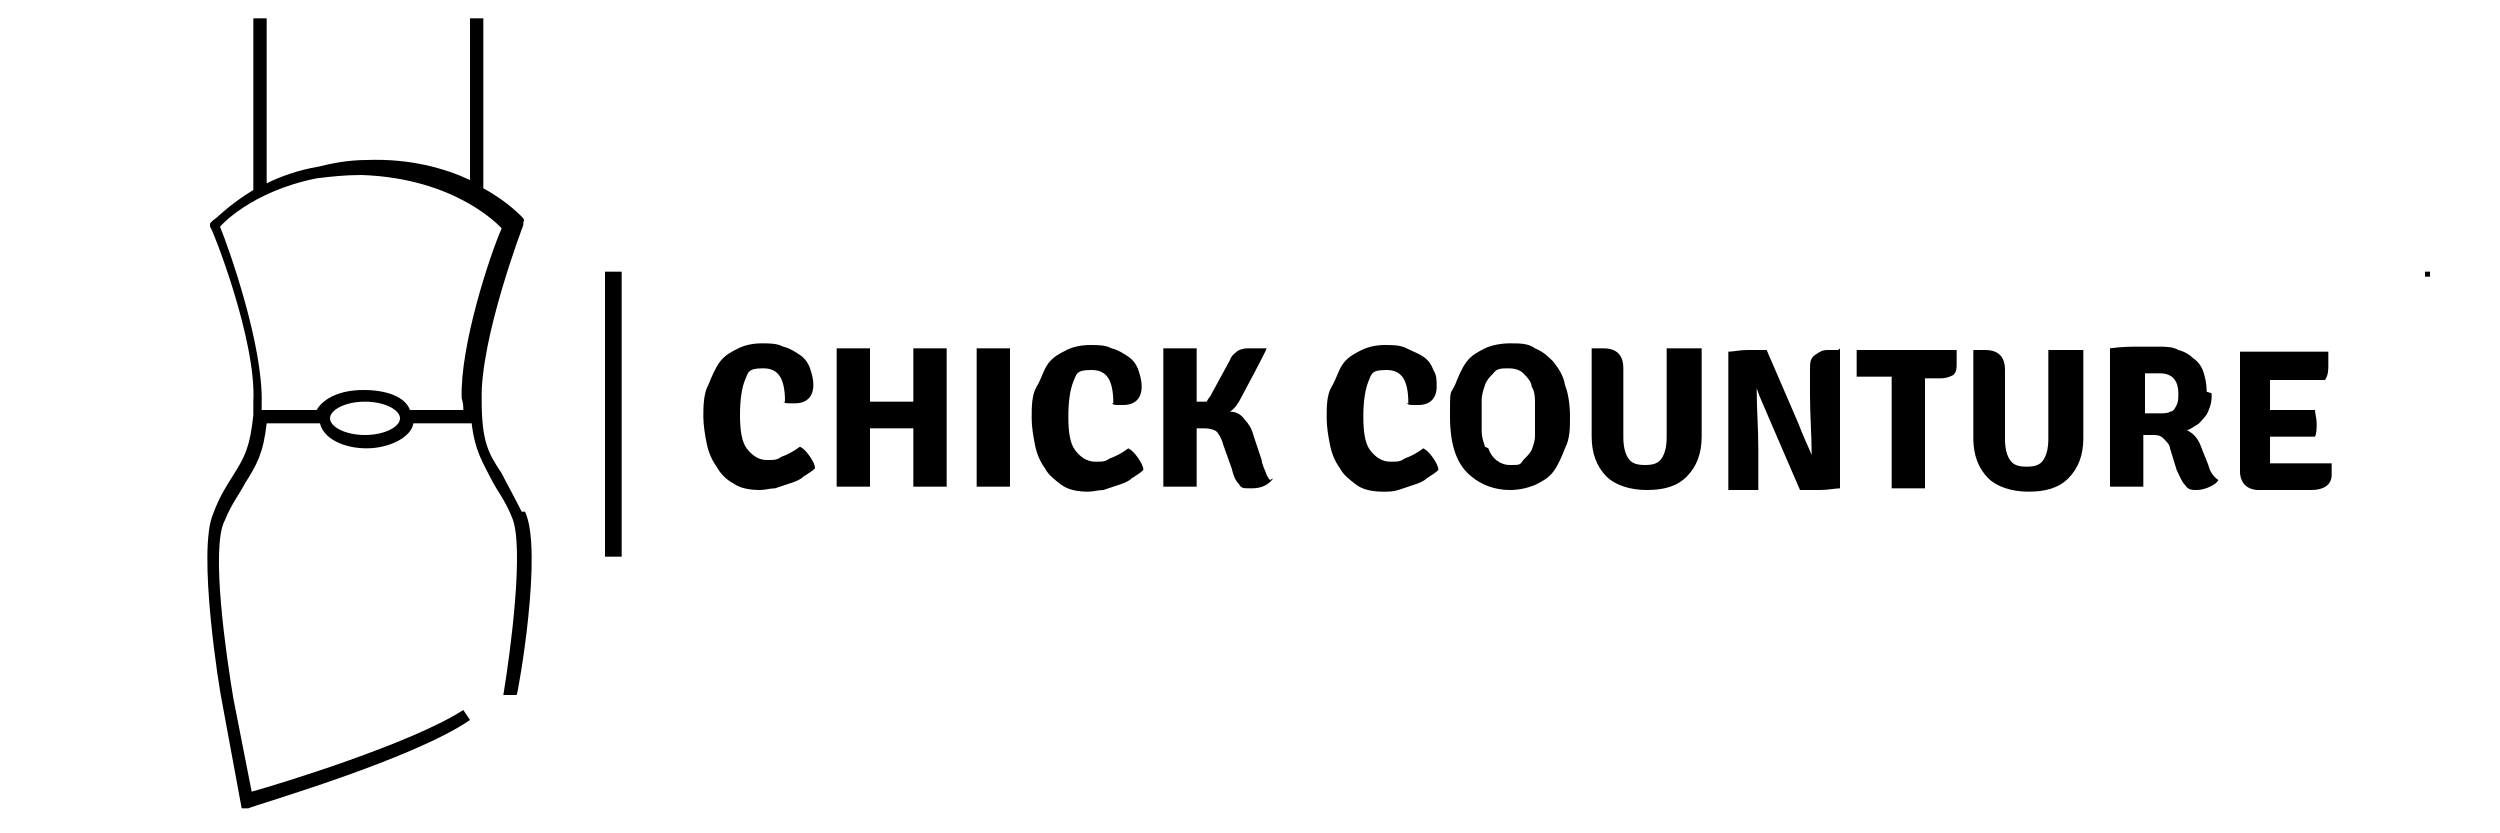 <?xml version="1.0" encoding="UTF-8"?>
<svg id="Layer_1" data-name="Layer 1" xmlns="http://www.w3.org/2000/svg" viewBox="0 0 150 50">
  <defs>
    <style>
      .cls-1, .cls-2 {
        stroke-width: 0px;
      }

      .cls-2 {
        fill: none;
      }
    </style>
  </defs>
  <rect class="cls-2" width="150" height="50"/>
  <rect class="cls-2" width="150" height="50"/>
  <g>
    <g id="SvgjsG1463">
      <path class="cls-1" d="m31.3,30.7c-.5-1-.9-1.7-1.2-2.3-.8-1.2-1.2-1.9-1.2-4.4-.1-3.7,2.5-10.5,2.5-10.5v-.2c.1,0,0-.2,0-.2,0,0-.9-1-2.4-1.8V1.1h-.8v9.7c-1.5-.7-3.6-1.3-6.2-1.2-1.1,0-2.1.2-2.9.4-1.2.2-2.3.6-3.1,1V1.1h-.8v10.3c-1.5.9-2.3,1.8-2.4,1.8l-.2.2v.2c.1,0,2.8,6.8,2.6,10.5,0,.3,0,.5,0,.8-.2,1.9-.5,2.5-1.2,3.6-.3.5-.8,1.2-1.2,2.3-1,2.2.4,10.8.5,11.2l1.2,6.5h.4c.4-.2,9.8-2.9,13.3-5.3l-.4-.6c-3.1,2-10.9,4.4-12.7,4.9l-1.1-5.6c-.4-2.4-1.4-9.1-.5-10.7.4-1,.9-1.6,1.2-2.2.7-1.1,1.1-1.8,1.3-3.6h3.2c.2.9,1.4,1.5,2.8,1.5s2.7-.7,2.8-1.5h3.5c.2,1.7.7,2.4,1.2,3.4.3.6.8,1.2,1.2,2.2.8,1.7-.1,8.3-.5,10.7h.8c.1-.2,1.6-8.7.5-11Zm-9.4-4.6c-1.2,0-2.1-.5-2.1-1s.9-1,2.1-1,2.1.5,2.1,1c0,.5-.9,1-2.1,1Zm6.2-1.5h-3.5c-.3-.8-1.4-1.2-2.8-1.2s-2.4.5-2.8,1.2h-3.3v-.4c.1-3.5-2-9.4-2.5-10.6h0c0,0,0,0,0,0,0,0,1.8-2.1,5.8-2.9.8-.1,1.7-.2,2.7-.2,5.7.2,8.3,3.1,8.4,3.2h0c-.7,1.6-2.5,7-2.4,10.2.1.3.1.5.1.7Z"/>
    </g>
    <g id="SvgjsG1464">
      <rect class="cls-1" x="145.5" y="16.3" width=".3" height=".3"/>
      <rect class="cls-1" x="36.3" y="16.3" width="1" height="17.1"/>
    </g>
    <g id="SvgjsG1465">
      <path class="cls-1" d="m47.1,24.1h0c0-1.4-.4-2-1.3-2s-.9.2-1.1.7c-.2.5-.3,1.2-.3,2.1s.1,1.6.4,2c.3.4.7.7,1.2.7s.6,0,.9-.2c.3-.1.7-.3,1.1-.6.2.1.4.3.6.6s.3.5.3.7c-.2.2-.4.3-.7.5-.2.2-.5.3-.8.4s-.6.2-.9.3c-.3,0-.6.1-.9.1-.6,0-1.2-.1-1.6-.4-.4-.2-.8-.6-1-1-.3-.4-.5-.9-.6-1.4-.1-.5-.2-1.1-.2-1.6s0-1.4.3-1.9c.2-.5.4-1,.7-1.4s.7-.6,1.1-.8c.4-.2.9-.3,1.4-.3.5,0,.9,0,1.3.2.4.1.7.3,1,.5.3.2.5.5.6.8s.2.6.2,1c0,.7-.4,1.1-1.1,1.1s-.5,0-.7-.1Zm7.7,0v-.9s0-2.3,0-2.3c.3,0,.6,0,1,0,.4,0,.7,0,1,0v8.3c-.3,0-.6,0-1,0s-.7,0-1,0v-3.5s-.6,0-.6,0h-2s0,.9,0,.9v2.6c-.3,0-.6,0-1,0s-.7,0-1,0v-8.3c.3,0,.6,0,1,0,.4,0,.7,0,1,0v3.2s.6,0,.6,0h2Zm3.8,5.1v-8.3c.3,0,.6,0,1,0,.4,0,.7,0,1,0v8.3c-.3,0-.6,0-1,0s-.7,0-1,0Zm8.2-5h0c0-1.4-.4-2-1.3-2s-.9.2-1.1.7c-.2.5-.3,1.2-.3,2.1s.1,1.6.4,2c.3.4.7.7,1.2.7s.6,0,.9-.2c.3-.1.7-.3,1.1-.6.2.1.4.3.6.6s.3.5.3.7c-.2.2-.4.3-.7.5-.2.2-.5.3-.8.4s-.6.2-.9.3c-.3,0-.6.1-.9.1-.6,0-1.2-.1-1.6-.4s-.8-.6-1-1c-.3-.4-.5-.9-.6-1.4-.1-.5-.2-1.1-.2-1.6,0-.7,0-1.4.3-1.9s.4-1,.7-1.4.7-.6,1.1-.8c.4-.2.9-.3,1.4-.3.5,0,.9,0,1.3.2.4.1.7.3,1,.5s.5.5.6.8.2.6.2,1c0,.7-.4,1.1-1.1,1.1s-.5,0-.7-.1Zm9.6,4.5c-.3.4-.7.6-1.3.6s-.6,0-.8-.3c-.2-.2-.3-.5-.4-.9l-.5-1.4c-.1-.4-.3-.7-.4-.8s-.4-.2-.7-.2c0,0-.3,0-.5,0v3.5c-.3,0-.6,0-1,0s-.7,0-1,0v-8.3c.3,0,.6,0,1,0,.4,0,.7,0,1,0v3.2h.3c.1,0,.3,0,.3,0,0,0,.1-.2.2-.3l1.2-2.2c.1-.3.3-.4.4-.5.1-.1.4-.2.6-.2.3,0,.7,0,1.1,0h.1c0,.1-1.5,2.9-1.5,2.9-.2.4-.4.7-.7.9.4,0,.7.2.9.5.2.2.4.5.5.9l.5,1.5c0,.2.1.3.1.4,0,0,.1.2.2.5,0,0,.1.2.2.3h0Zm8.1-4.5h0c0-1.4-.4-2-1.3-2s-.9.2-1.1.7-.3,1.2-.3,2.1.1,1.6.4,2c.3.4.7.7,1.2.7s.6,0,.9-.2c.3-.1.7-.3,1.1-.6.2.1.4.3.6.6s.3.5.3.7c-.2.2-.4.3-.7.5-.2.2-.5.3-.8.4-.3.1-.6.2-.9.3s-.6.1-.9.1c-.6,0-1.2-.1-1.6-.4s-.8-.6-1-1c-.3-.4-.5-.9-.6-1.4-.1-.5-.2-1.1-.2-1.6,0-.7,0-1.4.3-1.9s.4-1,.7-1.4.7-.6,1.1-.8c.4-.2.9-.3,1.4-.3.5,0,.9,0,1.3.2s.7.3,1,.5c.3.2.5.5.6.8.2.3.2.6.2,1,0,.7-.4,1.1-1.1,1.1s-.5,0-.7-.1Zm4.8,2.7c.2.6.7,1,1.3,1s.6,0,.8-.3c.2-.2.4-.4.5-.6.1-.3.2-.5.2-.9s0-.6,0-.9,0-.6,0-1c0-.3,0-.7-.2-1,0-.3-.3-.6-.5-.8-.2-.2-.5-.3-.9-.3s-.7,0-.9.3c-.2.2-.4.4-.5.7s-.2.6-.2.9c0,.3,0,.6,0,.9,0,.4,0,.7,0,1s.1.6.2.9Zm-1,1.7c-.9-.7-1.3-1.9-1.3-3.6s0-1.3.3-1.9c.2-.5.4-1,.7-1.4s.7-.6,1.1-.8,1-.3,1.5-.3c.6,0,1.1,0,1.5.3.5.2.8.5,1.1.8.3.4.6.8.7,1.4.2.5.3,1.2.3,1.9s0,1.3-.3,1.9c-.2.5-.4,1-.7,1.4s-.7.6-1.1.8c-.5.2-1,.3-1.5.3-.9,0-1.7-.3-2.3-.8h0Zm13.8-7.7v5.3c0,1-.3,1.8-.9,2.4s-1.4.8-2.4.8-1.9-.3-2.4-.8c-.6-.6-.9-1.4-.9-2.4v-5.3h0c0,0,.7,0,.7,0,.8,0,1.2.4,1.2,1.2v4.1c0,.6.1,1,.3,1.3.2.3.5.4,1,.4s.8-.1,1-.4c.2-.3.3-.7.3-1.3v-5.3c.3,0,.6,0,1,0,.4,0,.7,0,1,0h0Zm8.3,0h0v8.4c-.3,0-.7.1-1.2.1s-.8,0-1.2,0l-1.9-4.4c-.2-.5-.5-1.1-.7-1.7h0c0,1.2.1,2.4.1,3.7v2.4c-.3,0-.6,0-.9,0s-.7,0-.9,0v-8.3c.3,0,.7-.1,1.1-.1s.8,0,1.2,0l1.9,4.4c.3.8.6,1.4.8,1.9h0c0-1.2-.1-2.4-.1-3.6v-1.5c0-.4,0-.7.3-.9s.4-.3.8-.3h.6Zm5.1,1.7v.9s0,5.8,0,5.8c-.3,0-.6,0-1,0s-.7,0-1,0v-6.7h-.8s-1.3,0-1.3,0c0-.2,0-.5,0-.8,0-.3,0-.6,0-.8h6c0,.2,0,.5,0,.8s0,.5-.2.7c-.2.1-.4.2-.8.2h-1.1s0,0,0,0Zm9.5-1.6v5.3c0,1-.3,1.8-.9,2.4s-1.4.8-2.4.8-1.9-.3-2.4-.8c-.6-.6-.9-1.4-.9-2.4v-5.3h0c0,0,.7,0,.7,0,.8,0,1.2.4,1.2,1.2v4.1c0,.6.1,1,.3,1.3.2.3.5.4,1,.4s.8-.1,1-.4c.2-.3.3-.7.3-1.3v-5.3c.3,0,.6,0,1,0,.4,0,.7,0,1,0Zm7.7,2.6c0,.3,0,.5-.1.8s-.2.5-.3.6-.3.4-.5.5-.4.3-.6.3c.4.2.7.5.9,1.1l.4,1c.1.4.3.7.6.9-.1.2-.3.3-.5.4s-.5.2-.8.2-.5,0-.7-.3c-.2-.2-.3-.5-.5-.9l-.4-1.3c0-.2-.2-.4-.4-.6s-.4-.2-.7-.2h-.5v3.1c-.3,0-.6,0-1,0s-.7,0-1,0v-8.3h0c.7-.1,1.3-.1,1.8-.1.5,0,.9,0,1.1,0,.4,0,.9,0,1.2.2.4.1.7.3.9.5.3.2.5.5.6.8s.2.7.2,1.2h0Zm-4-1.2v2.4c.4,0,.7,0,.9,0s.5,0,.6-.1c.2,0,.3-.2.4-.4s.1-.4.1-.7c0-.8-.4-1.2-1.1-1.2h-.5s-.1,0-.4,0h0Zm7.5,4.5v.9s0,0,0,0c.4,0,.7,0,.9,0h2.8c0,.3,0,.5,0,.7,0,.6-.5.9-1.2.9h-3.2c-.3,0-.6-.1-.8-.3s-.3-.5-.3-.8v-7.2h0c0,0,5.3,0,5.3,0,0,.2,0,.5,0,.8s0,.6-.2.9h-3.3v.9s0,.9,0,.9c.2,0,.5,0,.8,0h1.9c0,.2.1.5.1.8s0,.6-.1.8h-2.7v.9h0Z"/>
    </g>
  </g>
  <rect class="cls-2" width="150" height="50"/>
</svg>